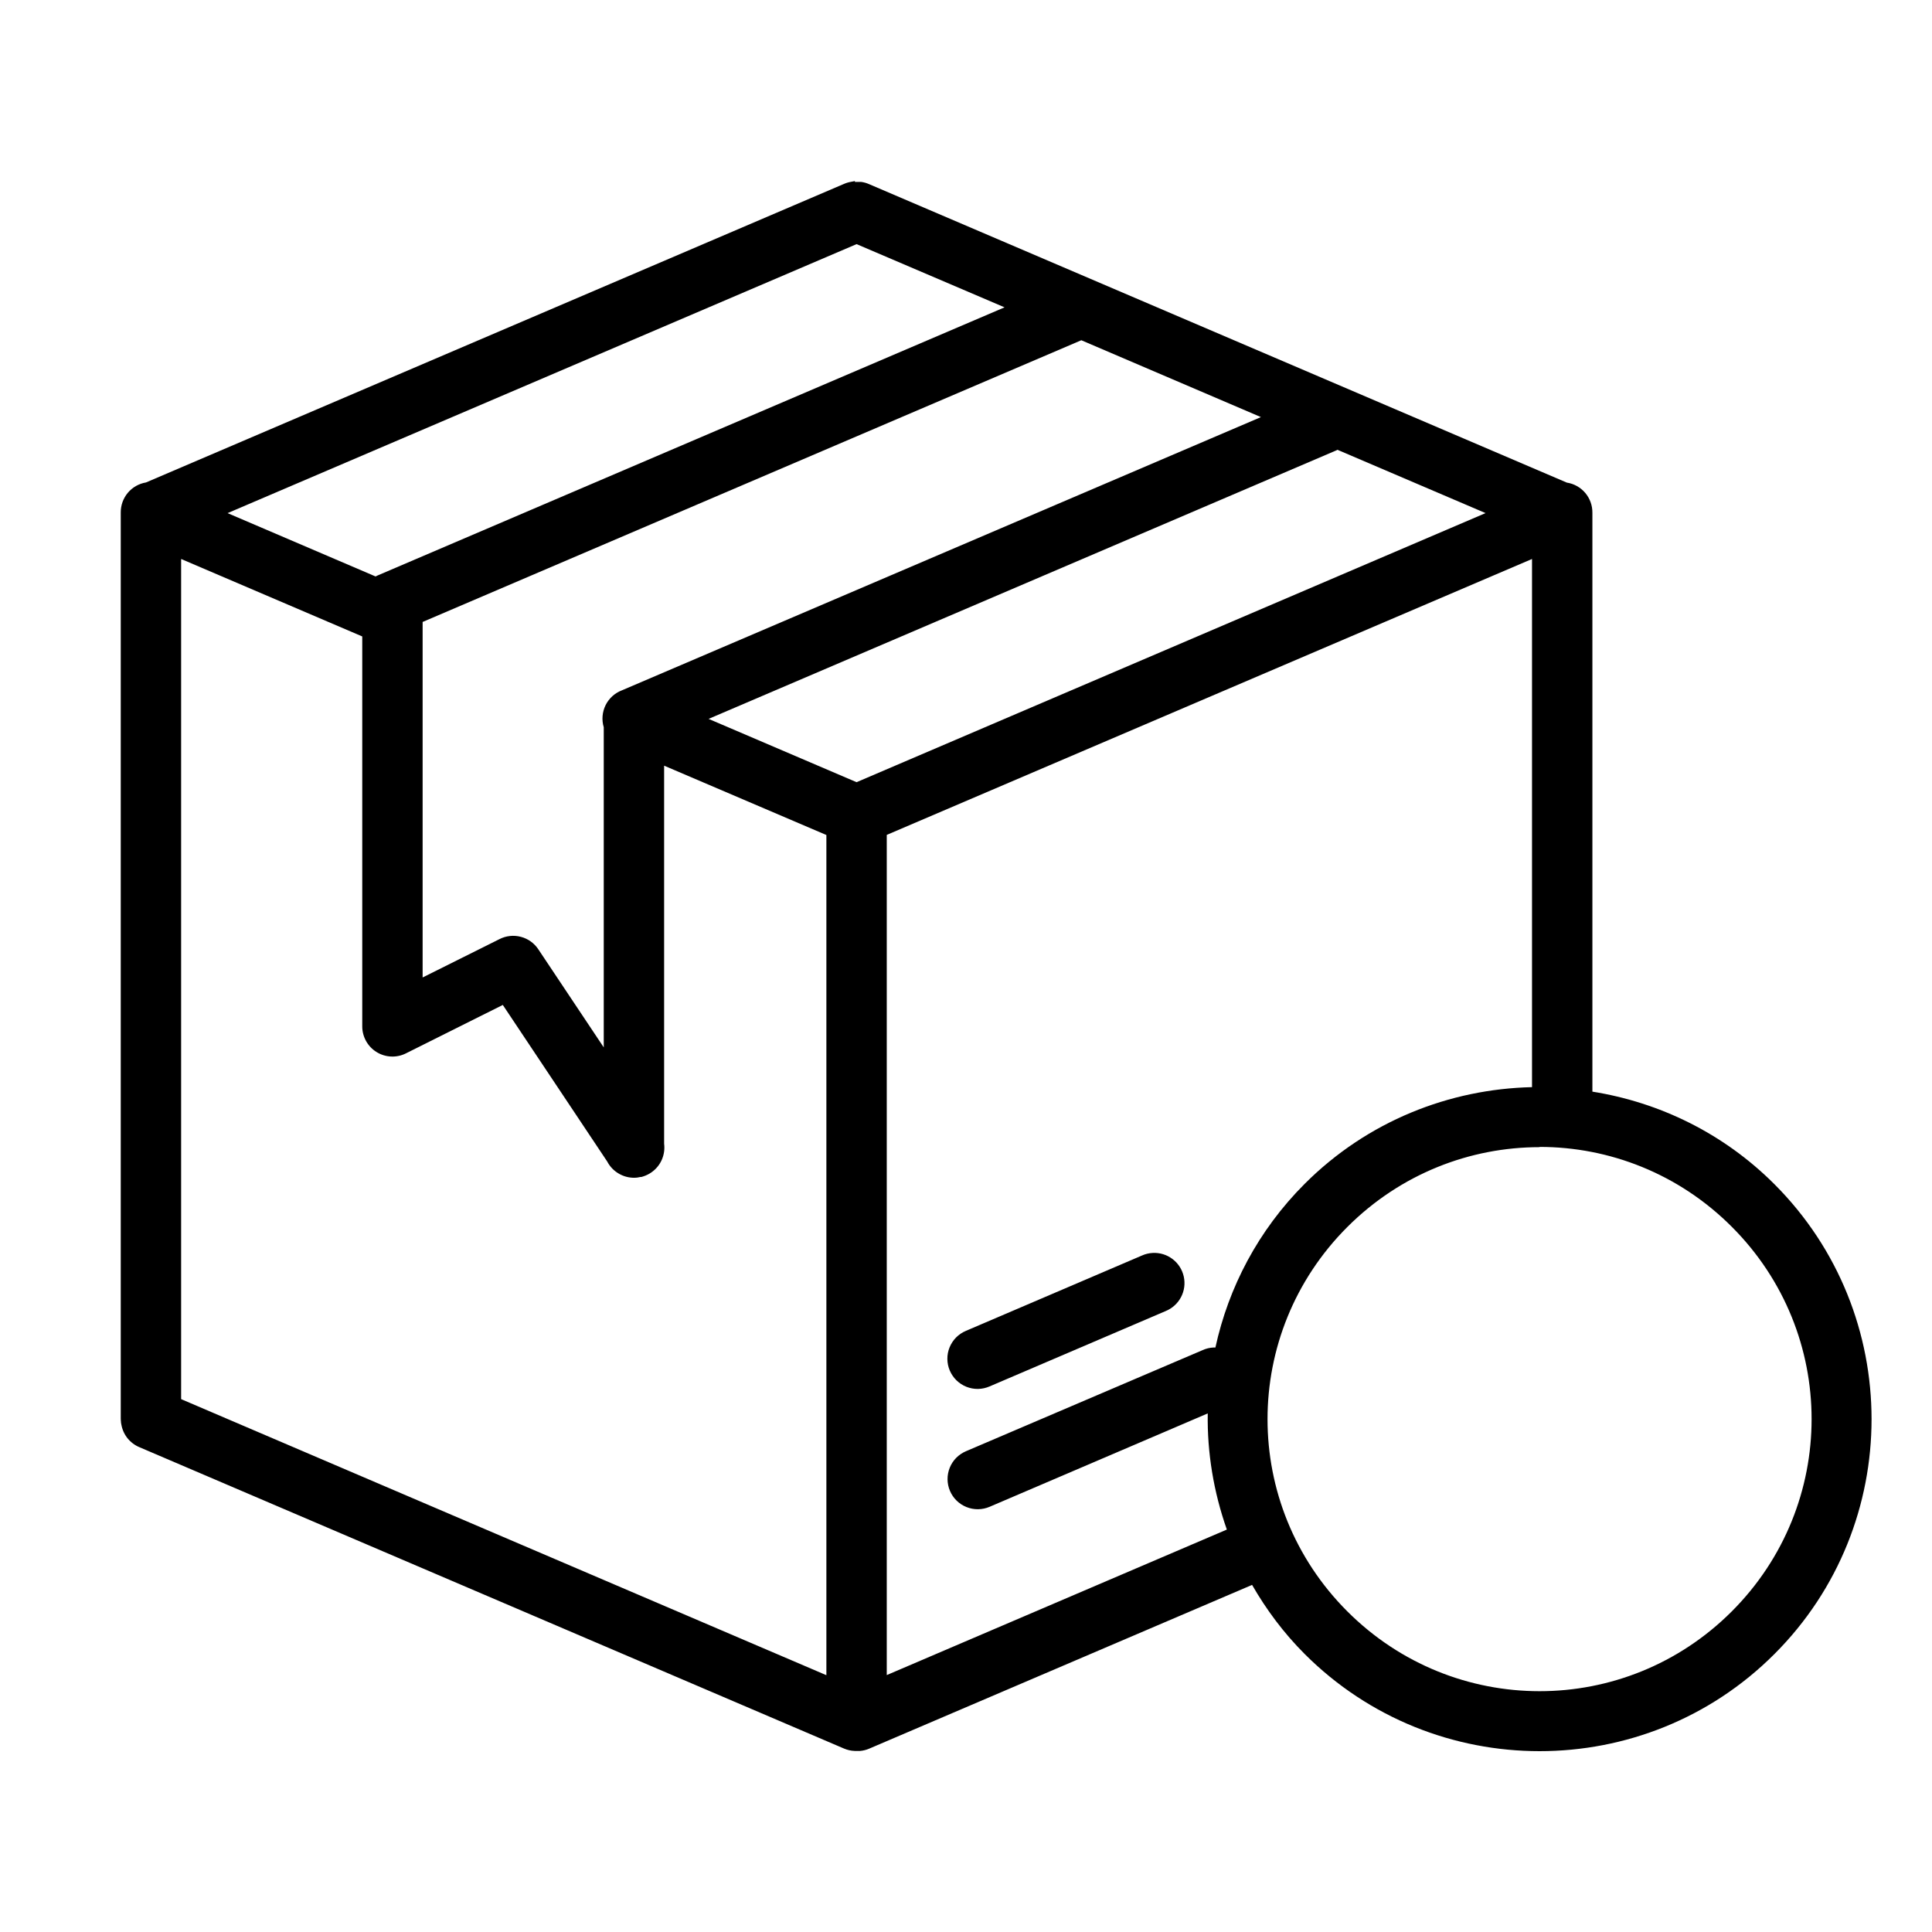 <svg width="64" height="64" viewBox="0 0 64 64" fill="none" xmlns="http://www.w3.org/2000/svg">
<path fill-rule="evenodd" clip-rule="evenodd" d="M28.32 6.001C28.315 6.001 28.31 6.001 28.305 6.001C28.27 6.006 28.237 6.013 28.203 6.021C28.12 6.034 28.038 6.058 27.961 6.091L4.836 15.982C4.601 16.021 4.387 16.143 4.234 16.325C4.081 16.508 3.998 16.739 4 16.978V46.986C4 47.026 4.003 47.067 4.008 47.108C4.008 47.114 4.008 47.121 4.008 47.127C4.011 47.148 4.015 47.169 4.02 47.19C4.049 47.356 4.119 47.513 4.225 47.645C4.331 47.776 4.469 47.879 4.625 47.943L27.961 57.924C28.073 57.971 28.192 57.998 28.313 58.002C28.327 58.002 28.341 58.002 28.356 58.002H28.36C28.37 58.002 28.38 58.002 28.391 58.002C28.404 58.002 28.417 58.002 28.43 58.002C28.451 58.003 28.471 58.003 28.492 58.002C28.595 57.993 28.695 57.968 28.789 57.928L41.477 52.502C41.948 53.32 42.521 54.093 43.219 54.791C47.509 59.081 54.492 59.084 58.781 54.791C63.071 50.502 63.069 43.519 58.781 39.229C57.083 37.53 54.959 36.515 52.75 36.162V16.987C52.753 16.746 52.669 16.512 52.513 16.328C52.357 16.145 52.141 16.023 51.903 15.987L28.789 6.1C28.706 6.063 28.618 6.038 28.527 6.026C28.518 6.026 28.509 6.026 28.5 6.026C28.476 6.025 28.451 6.025 28.426 6.026C28.391 6.024 28.356 6.024 28.32 6.026L28.32 6.001ZM28.375 8.087L33.277 10.181L12.5 19.067C12.48 19.076 12.461 19.085 12.441 19.096L7.539 16.998L28.375 8.087ZM35.82 11.271L41.77 13.817L20.602 22.868C20.365 22.958 20.172 23.134 20.06 23.361C19.949 23.588 19.927 23.849 20 24.091V34.696L17.832 31.446C17.697 31.243 17.492 31.096 17.256 31.034C17.02 30.971 16.769 30.997 16.551 31.107L14 32.38V20.603L35.82 11.271ZM44.305 14.9L49.211 16.997L28.375 25.911L23.473 23.814L44.25 14.927C44.269 14.918 44.287 14.909 44.305 14.9ZM6 18.517L12 21.083V34.001C12 34.171 12.044 34.338 12.127 34.487C12.21 34.636 12.329 34.761 12.474 34.85C12.618 34.94 12.784 34.991 12.954 34.999C13.124 35.007 13.293 34.971 13.445 34.895L16.656 33.29L20.113 38.474C20.206 38.653 20.351 38.8 20.529 38.895C20.706 38.991 20.909 39.031 21.109 39.009C21.145 39.004 21.18 38.997 21.215 38.989C21.225 38.989 21.236 38.989 21.246 38.989C21.268 38.983 21.291 38.976 21.312 38.969C21.407 38.938 21.497 38.894 21.578 38.837C21.729 38.732 21.848 38.589 21.922 38.421C21.996 38.254 22.023 38.069 22 37.888V25.364L27.375 27.661V55.493L6 46.348V18.52V18.517ZM50.75 18.517V36.013C48.015 36.075 45.3 37.136 43.219 39.216C41.677 40.758 40.695 42.651 40.262 44.638C40.24 44.637 40.218 44.637 40.195 44.638C40.073 44.644 39.952 44.673 39.84 44.724L37.828 45.583L31.996 48.075C31.875 48.127 31.766 48.202 31.674 48.295C31.582 48.389 31.509 48.501 31.461 48.622C31.362 48.868 31.365 49.144 31.469 49.388C31.573 49.632 31.77 49.825 32.016 49.923C32.262 50.022 32.537 50.019 32.781 49.915L38.613 47.419L40.008 46.821C39.987 48.124 40.203 49.427 40.641 50.669L29.375 55.489V27.657L50.75 18.517ZM51 37.993C53.303 37.993 55.604 38.873 57.367 40.638C60.893 44.163 60.893 49.854 57.367 53.38C53.842 56.905 48.158 56.903 44.633 53.38C41.107 49.854 41.107 44.171 44.633 40.645C46.396 38.883 48.697 38.001 51 38.001V37.993ZM38.188 41.505C38.063 41.511 37.941 41.54 37.828 41.591L31.996 44.087C31.875 44.138 31.764 44.213 31.671 44.306C31.579 44.4 31.506 44.511 31.456 44.634C31.406 44.756 31.381 44.886 31.383 45.018C31.384 45.15 31.411 45.281 31.463 45.402C31.515 45.523 31.59 45.633 31.684 45.725C31.779 45.817 31.89 45.89 32.013 45.939C32.135 45.987 32.266 46.012 32.398 46.01C32.53 46.008 32.66 45.979 32.781 45.927L38.613 43.431C38.832 43.342 39.013 43.178 39.123 42.969C39.233 42.76 39.265 42.519 39.214 42.288C39.163 42.057 39.032 41.852 38.844 41.709C38.656 41.565 38.424 41.493 38.188 41.505Z" fill="black"/>
</svg>
